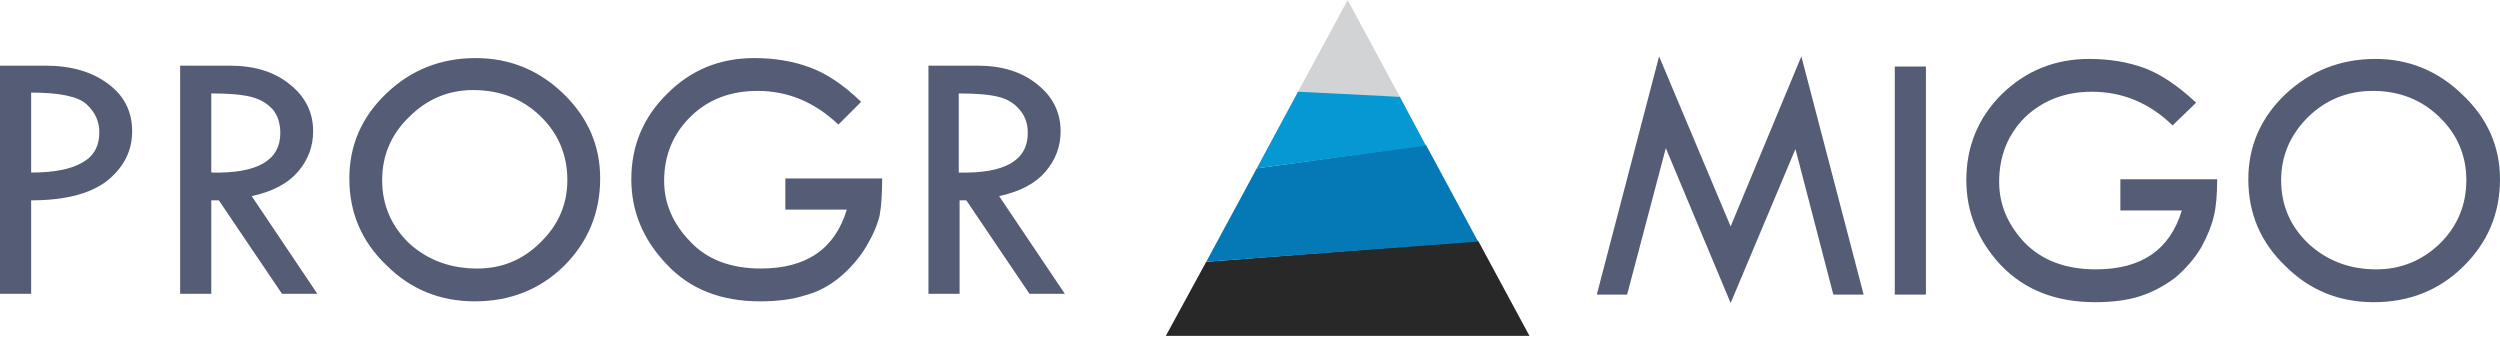 <svg version="1.2" xmlns="http://www.w3.org/2000/svg" viewBox="0 0 297 40" width="297" height="40">
	<title>logo-svg</title>
	<style>
		.s0 { fill: #545c76 } 
		.s1 { fill: #d1d3d4 } 
		.s2 { fill: #282828 } 
		.s3 { fill: #0579b5 } 
		.s4 { fill: #0598d2 } 
	</style>
	<g id="Layer">
		<g id="Layer">
			<path id="Layer" fill-rule="evenodd" class="s0" d="m214 6.7l7.4 28.3h-3.6l-4.5-17.3-7.7 18.3-7.7-18.4-4.6 17.4h-3.6l7.4-28.3 8.5 20.2zm11.1 1.2h3.7v27.1h-3.7zm26.8 13.4h11.5q0 2.8-0.4 4.4-0.4 1.7-1.5 3.7-1.2 2-3.1 3.6-2 1.5-4.2 2.2-2.2 0.7-5.3 0.7-7 0-11.2-4.4-4.1-4.4-4.1-10.1 0-6 4.2-10.2 4.3-4.2 10.4-4.2 3.6 0 6.6 1.1 2.9 1.1 6.1 4.1l-2.8 2.7q-4.1-4-9.6-4-4.7 0-7.9 3-3.1 3.1-3.1 7.7 0 4 3 7.2 3.1 3.2 8.5 3.2 8.1 0 10.2-7h-7.3c0 0 0-3.7 0-3.7zm45.1 0q0 6.1-4.4 10.4-4.3 4.2-10.6 4.2-6.2 0-10.5-4.3-4.4-4.2-4.4-10.3 0-5.9 4.4-10.1 4.5-4.2 10.7-4.2 6 0 10.4 4.3 4.4 4.2 4.4 10zm-4 0.1q0-4.4-3.2-7.5-3.2-3.1-7.9-3.1-4.5 0-7.7 3.1-3.2 3.2-3.2 7.5 0 4.5 3.3 7.6 3.3 3 8 3 4.4 0 7.6-3.1 3.1-3.1 3.1-7.5z"/>
		</g>
	</g>
	<g id="Layer">
		<g id="Layer">
			<path id="Layer" fill-rule="evenodd" class="s0" d="m15.7 15.6q0 3.5-3 5.9-3 2.3-9 2.3v11.1h-3.7v-27.1h5.4q4.6 0 7.5 2.2 2.8 2.1 2.8 5.6zm-3.9 0.1q0-1.9-1.5-3.3-1.5-1.4-6.6-1.4v9.5q4.1 0 6.1-1.2 2-1.1 2-3.6zm18.1 7.6l7.8 11.6h-4.2l-7.5-11.1h-0.9v11.1h-3.7v-27.1h5.9q4.4 0 7.1 2.2 2.8 2.2 2.8 5.6 0 2.7-1.8 4.8-1.8 2.1-5.5 2.9zm3.4-7.5q0-1.7-0.9-2.8-1-1.1-2.6-1.5-1.6-0.4-4.7-0.4v9.4q8.2 0.2 8.2-4.7zm33.7-4.6q4.3 4.2 4.3 10 0 6.1-4.3 10.4-4.3 4.2-10.6 4.2-6.2 0-10.5-4.3-4.4-4.2-4.4-10.3 0-5.9 4.4-10.1 4.4-4.2 10.6-4.2 6.1 0 10.5 4.3zm0.4 10.2q0-4.5-3.2-7.6-3.2-3.1-8-3.1-4.4 0-7.6 3.2-3.2 3.1-3.2 7.5 0 4.4 3.2 7.5 3.3 3 8.1 3 4.4 0 7.5-3.1 3.2-3.1 3.2-7.4zm25.9-0.2h11.5q0 2.8-0.3 4.4-0.4 1.7-1.6 3.7-1.2 2-3.1 3.6-1.9 1.6-4.2 2.2-2.2 0.7-5.3 0.7-7 0-11.1-4.4-4.2-4.4-4.2-10.1 0-6 4.3-10.2 4.2-4.2 10.3-4.2 3.6 0 6.6 1.1 3 1.1 6.1 4.1l-2.7 2.7q-4.2-4-9.6-4-4.8 0-7.9 3-3.2 3.1-3.2 7.7 0 4 3.1 7.2 3 3.2 8.4 3.2 8.1 0 10.2-7h-7.3c0 0 0-3.7 0-3.7zm33.2 13.7h-4.2l-7.5-11.1h-0.8v11.1h-3.7v-27.1h5.8q4.4 0 7.1 2.2 2.8 2.2 2.8 5.6 0 2.7-1.8 4.8-1.8 2.1-5.5 2.9zm-4.4-19.1q0-1.7-1-2.8-0.9-1.1-2.5-1.5-1.6-0.4-4.7-0.4v9.4q8.2 0.2 8.2-4.7z"/>
		</g>
	</g>
	<path id="Layer" fill-rule="evenodd" class="s1" d="m160.1 0l6.2 11.5-12.2-0.4z"/>
	<path id="Layer" class="s2" d="m181.7 39.9h-43.2l4.8-8.8 32.3-2.5z"/>
	<path id="Layer" class="s3" d="m175.6 28.7l-32.3 2.4 6-11.1 20.1-2.8z"/>
	<path id="Layer" class="s4" d="m169.4 17.3l-20.1 2.7 4.9-9.1 12.1 0.6z"/>
</svg>